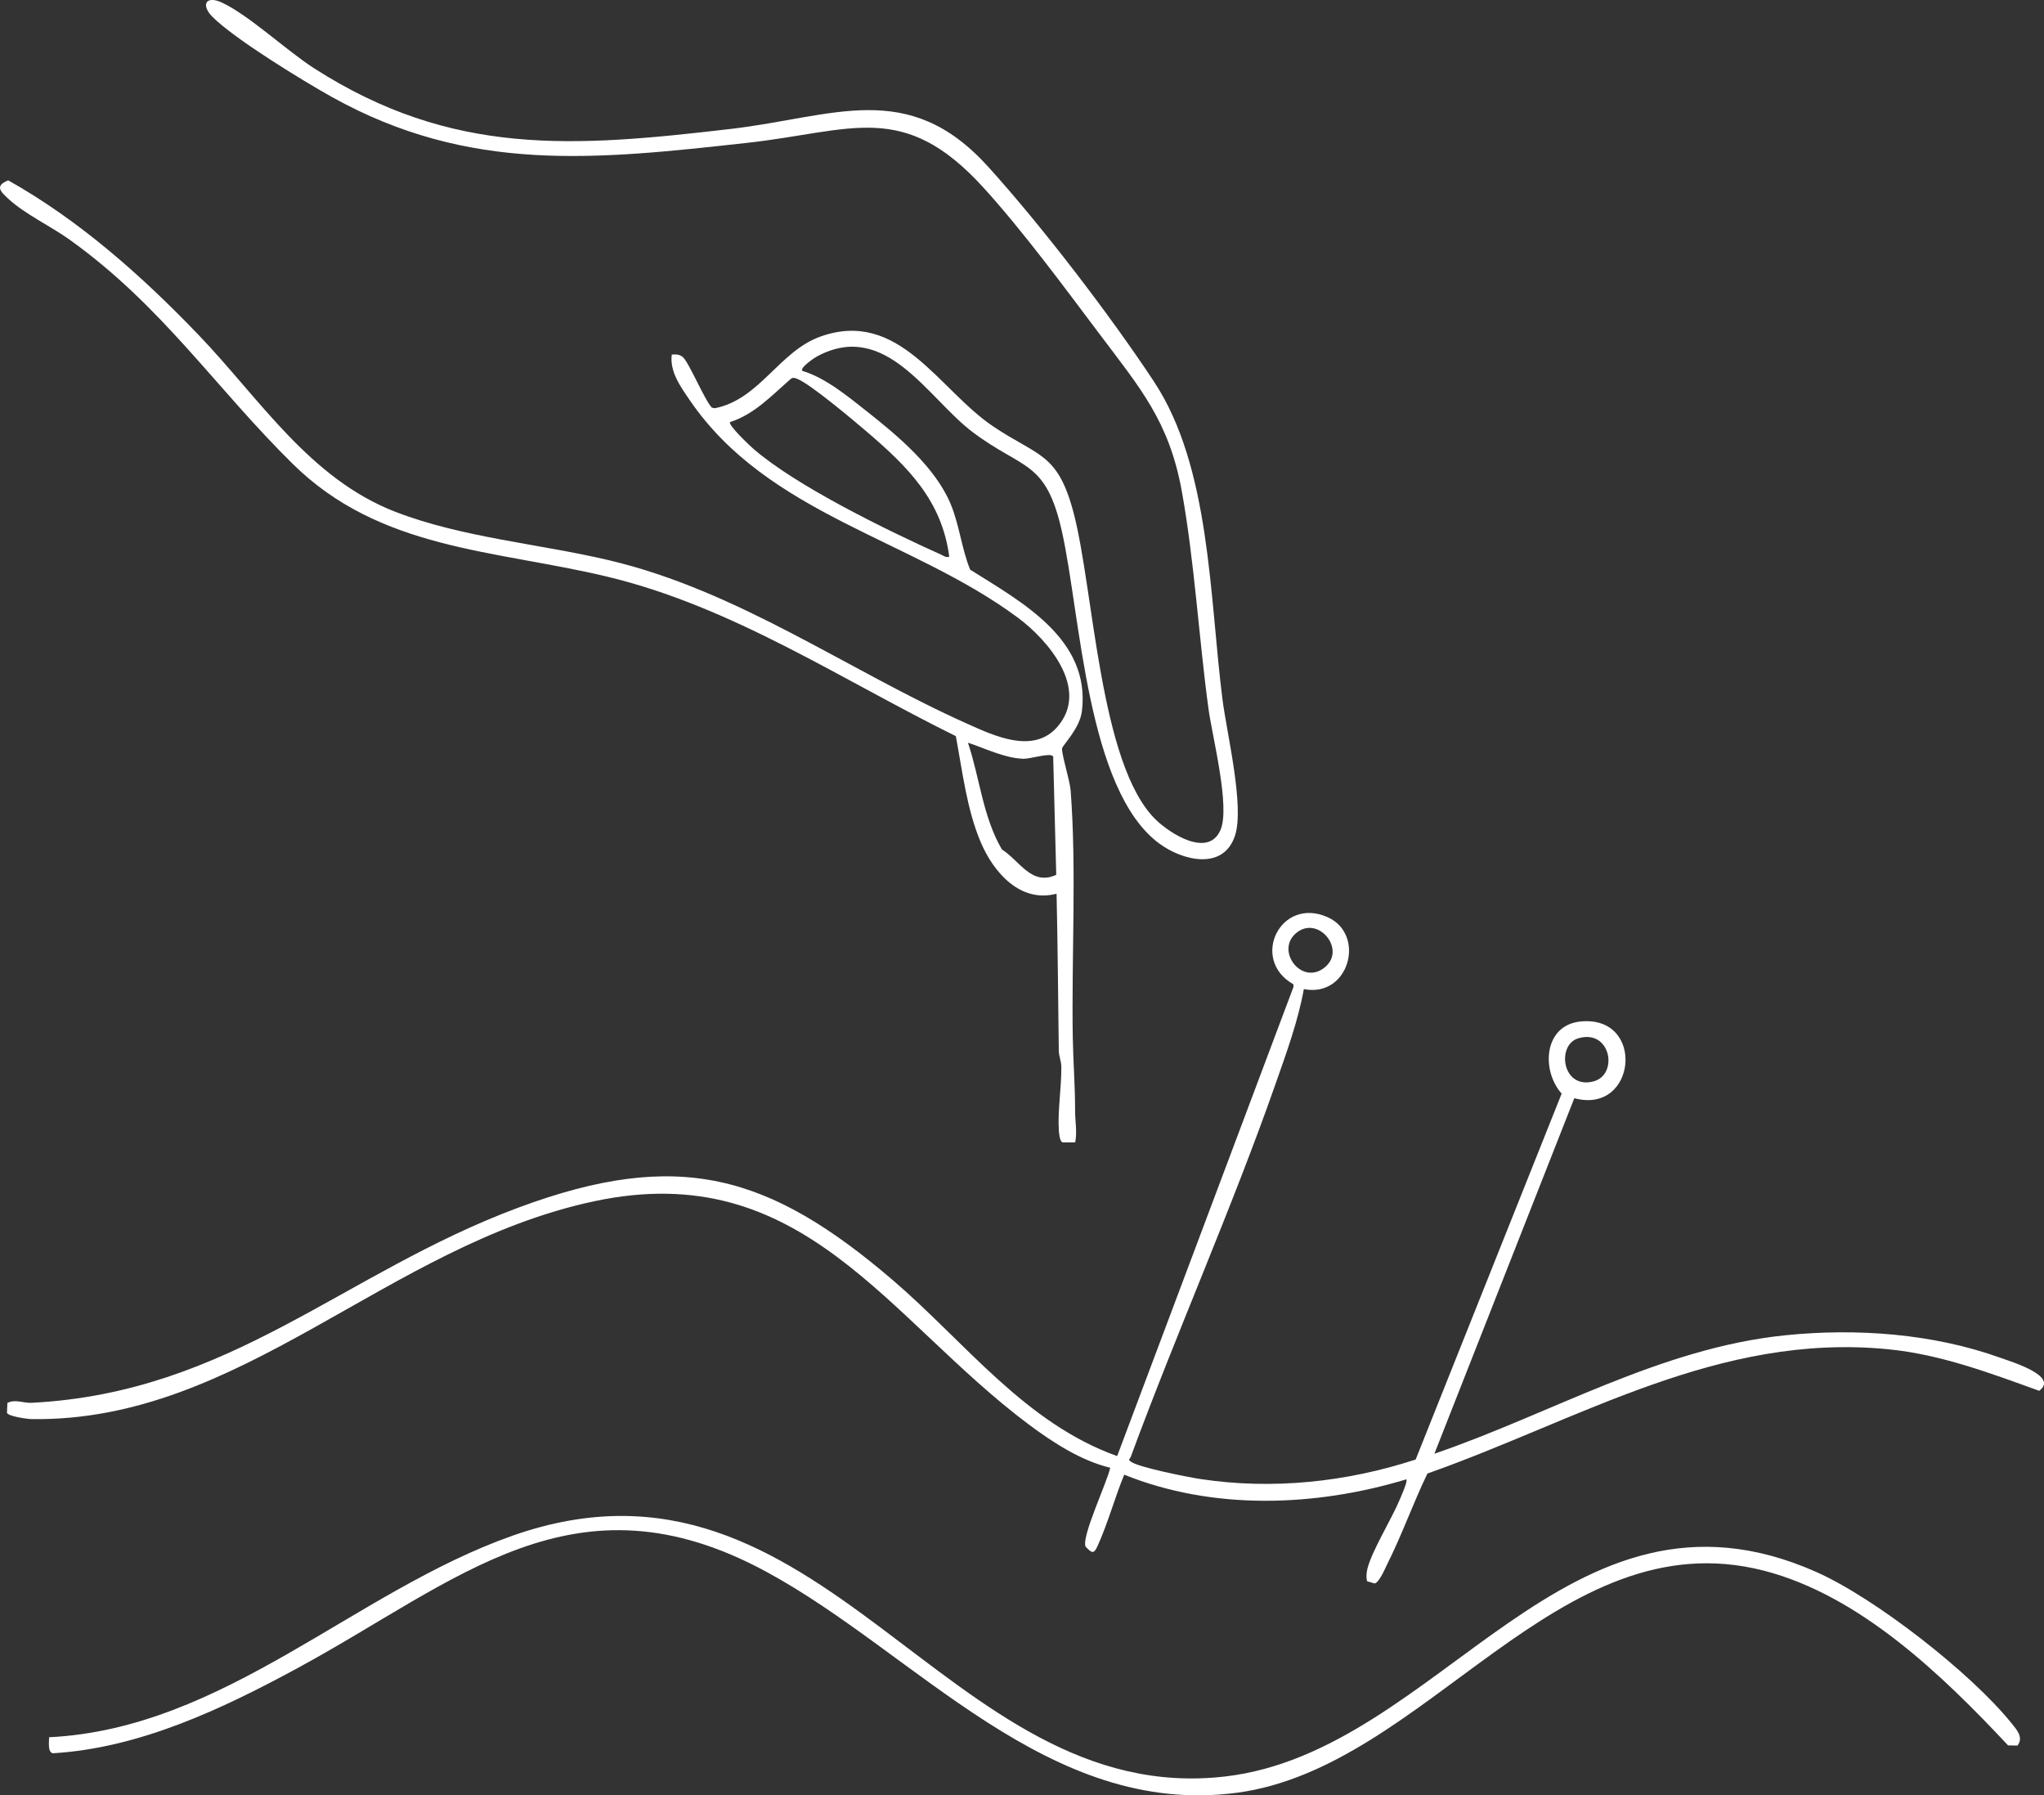 <svg width="435" height="382" viewBox="0 0 435 382" fill="none" xmlns="http://www.w3.org/2000/svg">
<rect x="0" y="0" width="435" height="382" fill="#333333" stroke="none"/>
<g clip-path="url(#clip0_368_13498)">
<path d="M170.753 78.915C175.681 80.365 180.51 84.398 184.599 87.62C191.087 92.737 198.976 99.359 202.26 107.11C204.183 111.648 204.615 116.657 206.468 121.21C217.463 128.129 232.104 135.963 230.255 151.296C229.803 155.037 226.127 158.551 226.028 159.244C225.874 160.333 227.687 166.074 227.846 168.143C229.133 184.702 228.03 203.737 228.303 220.589C228.387 225.815 228.815 231.096 228.8 236.411C228.795 238.495 229.262 240.786 228.825 243.068L226.177 243.083C225.486 242.924 225.367 240.969 225.332 240.366C225.079 236.416 225.913 231.299 225.869 226.973C225.854 225.805 225.347 224.721 225.332 223.553C225.168 212.418 225.118 201.287 224.855 190.161C217.15 192.181 211.496 185.687 208.744 179.263C205.748 172.265 204.824 164.074 203.418 156.631C179.02 144.614 155.873 129.049 129.071 122.66C105.149 116.959 80.89 117.038 62.295 98.701C45.741 82.384 34.538 65.136 14.859 51.026C10.865 48.165 5.241 45.523 1.778 42.301C0.149 40.786 -1.212 39.559 1.749 38.376C16.896 46.869 30.246 58.742 42.224 71.228C55.364 84.923 65.877 101.874 84.268 108.951C98.413 114.39 114.792 115.711 129.572 119.196C157.195 125.709 180.346 142.585 205.822 153.988C211.63 156.586 220.006 160.57 225.113 154.557C231.905 146.554 223.086 136.216 216.588 131.4C194.028 114.667 163.43 109.495 146.826 85.195C144.859 82.32 142.484 79.073 142.966 75.445C143.826 75.376 144.496 75.376 145.237 75.905C146.513 76.821 149.867 84.997 151.492 86.734L152.127 86.863C161.656 84.992 165.819 74.747 174.598 71.615C191.321 65.646 199.741 82.889 211.302 90.683C220.95 97.187 225.104 96.246 228.492 109.159C232.789 125.54 234.001 162.674 245.925 174.359C248.97 177.343 257.063 182.569 259.711 176.675C261.902 171.8 258.002 156.789 257.182 150.776C255.126 135.647 254.202 119.398 251.509 104.516C248.826 89.679 242.691 82.616 233.981 71.05C226.465 61.063 217.557 48.972 209.226 39.841C192.215 21.212 181.31 27.928 159.028 30.393C126.85 33.947 99.948 36.946 70.661 20.653C64.54 17.248 49.711 8.171 45.165 3.529C42.696 1.01 43.848 -1.014 47.187 0.53C52.92 3.173 60.988 10.775 66.865 14.541C96.246 33.372 122.1 31.338 155.555 27.428C177.44 24.87 193.233 16.674 210.219 35.392C221.586 47.918 236.282 67.086 245.607 81.226C257.649 99.478 257.396 127.094 260.163 148.801C261.082 156.022 264.883 171.577 262.831 177.803C260.352 185.316 251.638 183.114 246.725 179.491C231.289 168.123 229.972 130.851 226.003 113.113C222.575 97.81 217.791 100.057 207.03 91.965C197.416 84.74 188.543 67.947 173.878 75.836C173.286 76.153 170.167 78.261 170.753 78.9V78.915ZM202.022 118.468C200.447 106.412 193.114 99.251 184.39 91.787C181.673 89.461 172.442 81.701 169.734 80.642C169.198 80.434 168.82 80.236 168.284 80.627C164.329 84.062 160.533 88.184 155.367 89.803C154.91 90.436 159.545 94.811 160.325 95.489C169.451 103.418 188.906 112.905 200.258 118.003C200.854 118.27 201.252 118.666 202.017 118.468H202.022ZM224.786 186.138L224.135 160.966C223.539 160.041 219.385 161.506 217.741 161.446C213.751 161.298 209.712 159.249 205.996 158.027C208.52 165.564 209.151 173.755 213.22 180.738C217.035 183.173 219.544 188.578 224.786 186.138Z" fill="white"/>
<path d="M277.482 210.458C276.24 217.288 273.811 223.925 271.515 230.472C262.106 257.302 250.466 283.344 240.644 309.99C240.455 310.505 239.913 310.485 240.738 311.049C242.497 312.252 252.796 314.296 255.444 314.697C270.805 317.028 286.564 315.355 301.279 310.549L332.345 232.699C327.928 227.696 328.584 218.184 336.274 217.357C350.264 215.857 348.386 237.258 335.042 233.669L305.264 309.317C330.139 300.8 353.3 286.828 379.964 284.111C395.111 282.567 411.392 283.745 425.754 288.917C428.204 289.798 438.199 292.797 433.977 295.925C423.474 292.144 413.036 288.179 401.788 287.081C365.71 283.552 336.384 302.012 303.778 313.534C300.738 319.824 298.398 326.496 295.263 332.737C294.756 333.746 293.539 336.73 292.535 336.919L290.936 336.443C290.727 335.632 290.797 334.726 290.98 333.914C291.86 330.109 296.187 323.195 297.901 319.052C298.184 318.364 299.65 315.132 299.297 314.766C279.911 320.611 258.226 321.413 239.253 313.776C237.216 318.73 235.74 324.254 233.51 329.099C232.73 330.792 232.287 330.356 231.036 329.094C230.072 327.055 235.691 315.226 236.272 312.297C230.092 310.822 224.045 306.907 218.948 303.096C188.807 280.553 170.773 246.166 126.487 255.589C82.202 265.012 51.345 302.606 6.712 301.948C5.842 301.933 1.679 301.364 1.485 300.592L1.57 298.513C3.229 297.642 4.978 298.573 6.712 298.483C49.075 296.311 72.931 270.828 110.44 256.906C144.333 244.33 163.644 249.779 190.118 272.481C205.375 285.566 218.188 302.854 237.752 309.817L275.286 209.968L275.251 209.428C265.926 204.158 272.509 190.607 282.594 195.18C290.752 198.877 287.105 212.368 277.477 210.453L277.482 210.458ZM275.629 198.723C271.689 202.376 276.722 209.25 281.412 206.212C287.115 202.519 280.463 194.245 275.629 198.723ZM335.882 220.925C331.202 222.311 332.419 231.853 339.131 230.091C344.506 228.681 342.827 218.862 335.882 220.925Z" fill="white"/>
<path d="M10.438 369.642C47.699 367.816 75.425 338.601 109.084 326.753C175.209 303.477 201.073 384.955 260.774 377.986C306.665 372.631 333.353 310.906 386.492 334.454C399.071 340.026 419.475 355.963 428.099 366.673C429.207 368.048 430.688 369.657 429.366 371.409L427.354 371.374C413.379 356.448 395.767 339.423 375.343 334.186C331.416 322.932 303.634 376.076 263.254 381.451C223.037 386.801 195.087 351.79 163.147 334.459C122.21 312.252 97.459 336.478 63.065 355.072C47.112 363.698 29.635 371.963 11.228 373.052C10.11 372.785 10.463 370.582 10.443 369.647L10.438 369.642Z" fill="white"/>
</g>
<defs>
<clipPath id="clip0_368_13498">
<rect width="435" height="382" fill="white"/>
</clipPath>
</defs>
</svg>
